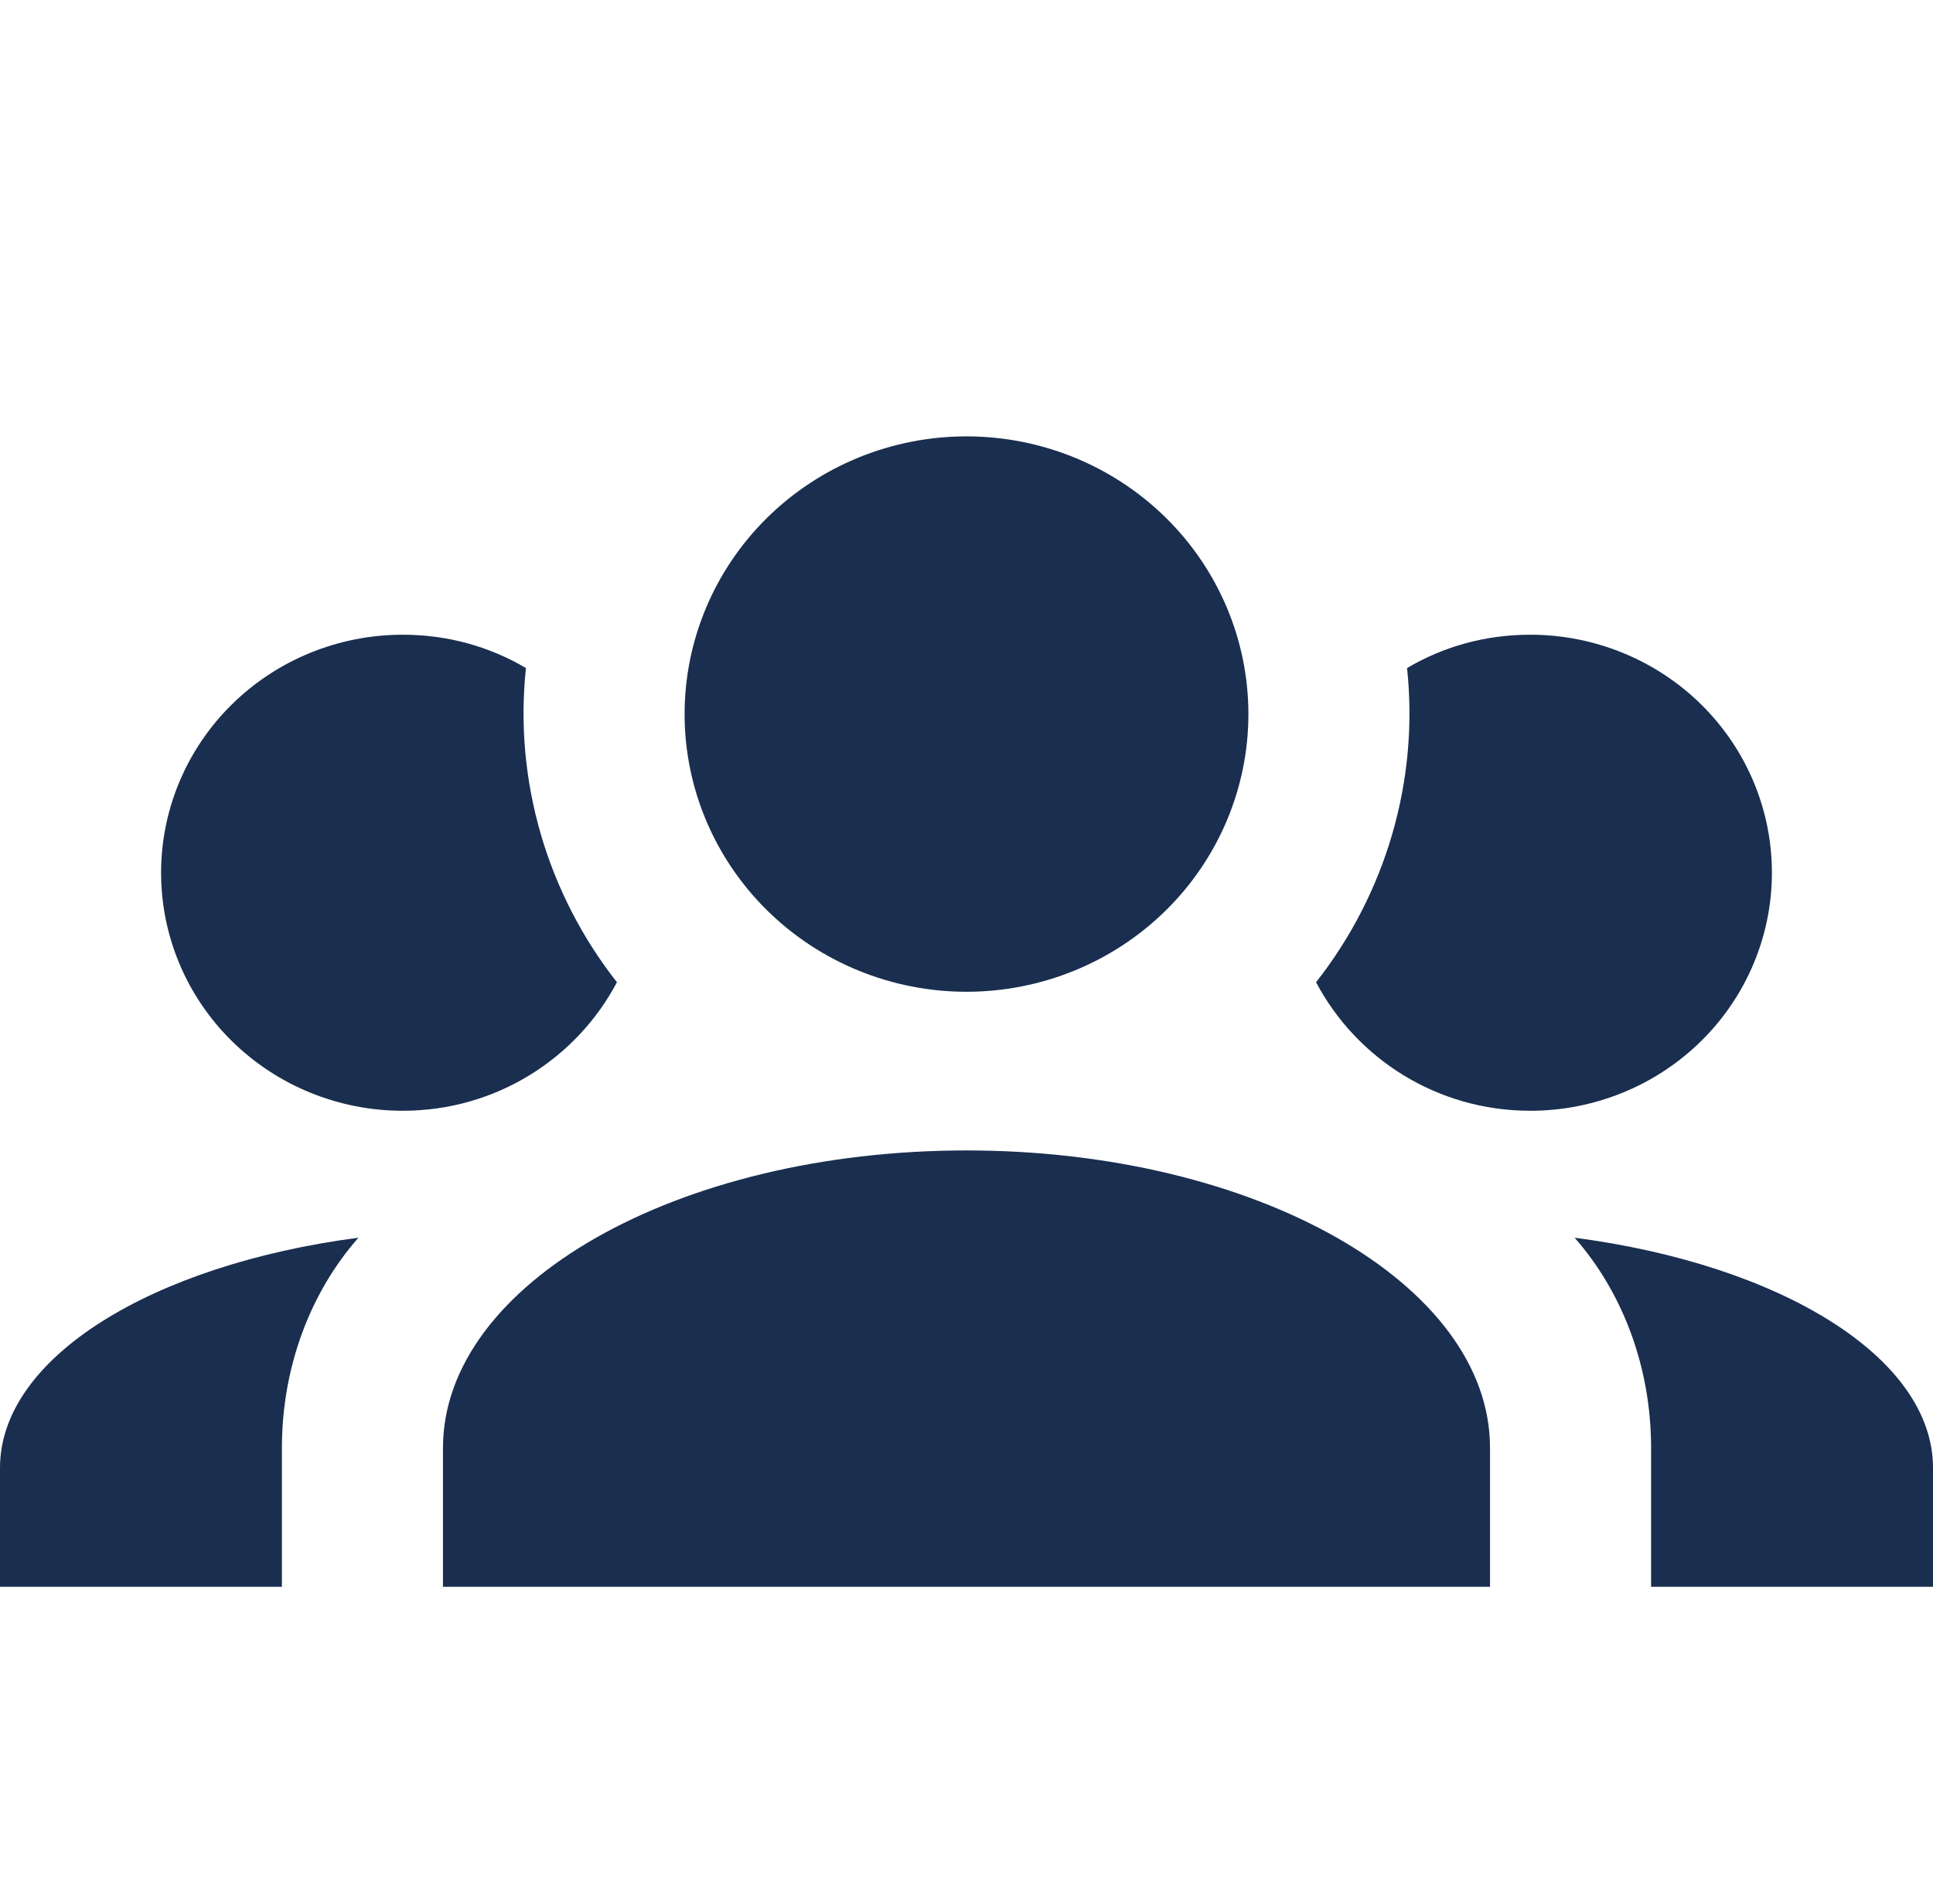 <svg width="68" height="67" viewBox="0 0 68 67" fill="none" xmlns="http://www.w3.org/2000/svg">
<path d="M34 15.354C36.63 15.354 39.152 16.384 41.012 18.216C42.872 20.048 43.917 22.534 43.917 25.125C43.917 27.716 42.872 30.202 41.012 32.034C39.152 33.867 36.63 34.896 34 34.896C31.37 34.896 28.848 33.867 26.988 32.034C25.128 30.202 24.083 27.716 24.083 25.125C24.083 22.534 25.128 20.048 26.988 18.216C28.848 16.384 31.37 15.354 34 15.354ZM14.167 22.333C15.753 22.333 17.227 22.752 18.502 23.506C18.077 27.498 19.267 31.462 21.703 34.561C20.287 37.241 17.453 39.083 14.167 39.083C11.912 39.083 9.75 38.201 8.156 36.63C6.562 35.06 5.667 32.93 5.667 30.708C5.667 28.487 6.562 26.357 8.156 24.786C9.75 23.216 11.912 22.333 14.167 22.333ZM53.833 22.333C56.088 22.333 58.25 23.216 59.844 24.786C61.438 26.357 62.333 28.487 62.333 30.708C62.333 32.93 61.438 35.06 59.844 36.63C58.25 38.201 56.088 39.083 53.833 39.083C50.547 39.083 47.713 37.241 46.297 34.561C48.733 31.462 49.923 27.498 49.498 23.506C50.773 22.752 52.247 22.333 53.833 22.333ZM15.583 50.948C15.583 45.169 23.828 40.479 34 40.479C44.172 40.479 52.417 45.169 52.417 50.948V55.833H15.583V50.948ZM0 55.833V51.646C0 47.766 5.355 44.499 12.608 43.55C10.937 45.448 9.917 48.073 9.917 50.948V55.833H0ZM68 55.833H58.083V50.948C58.083 48.073 57.063 45.448 55.392 43.55C62.645 44.499 68 47.766 68 51.646V55.833Z" fill="#1A2E4F"/>
</svg>
